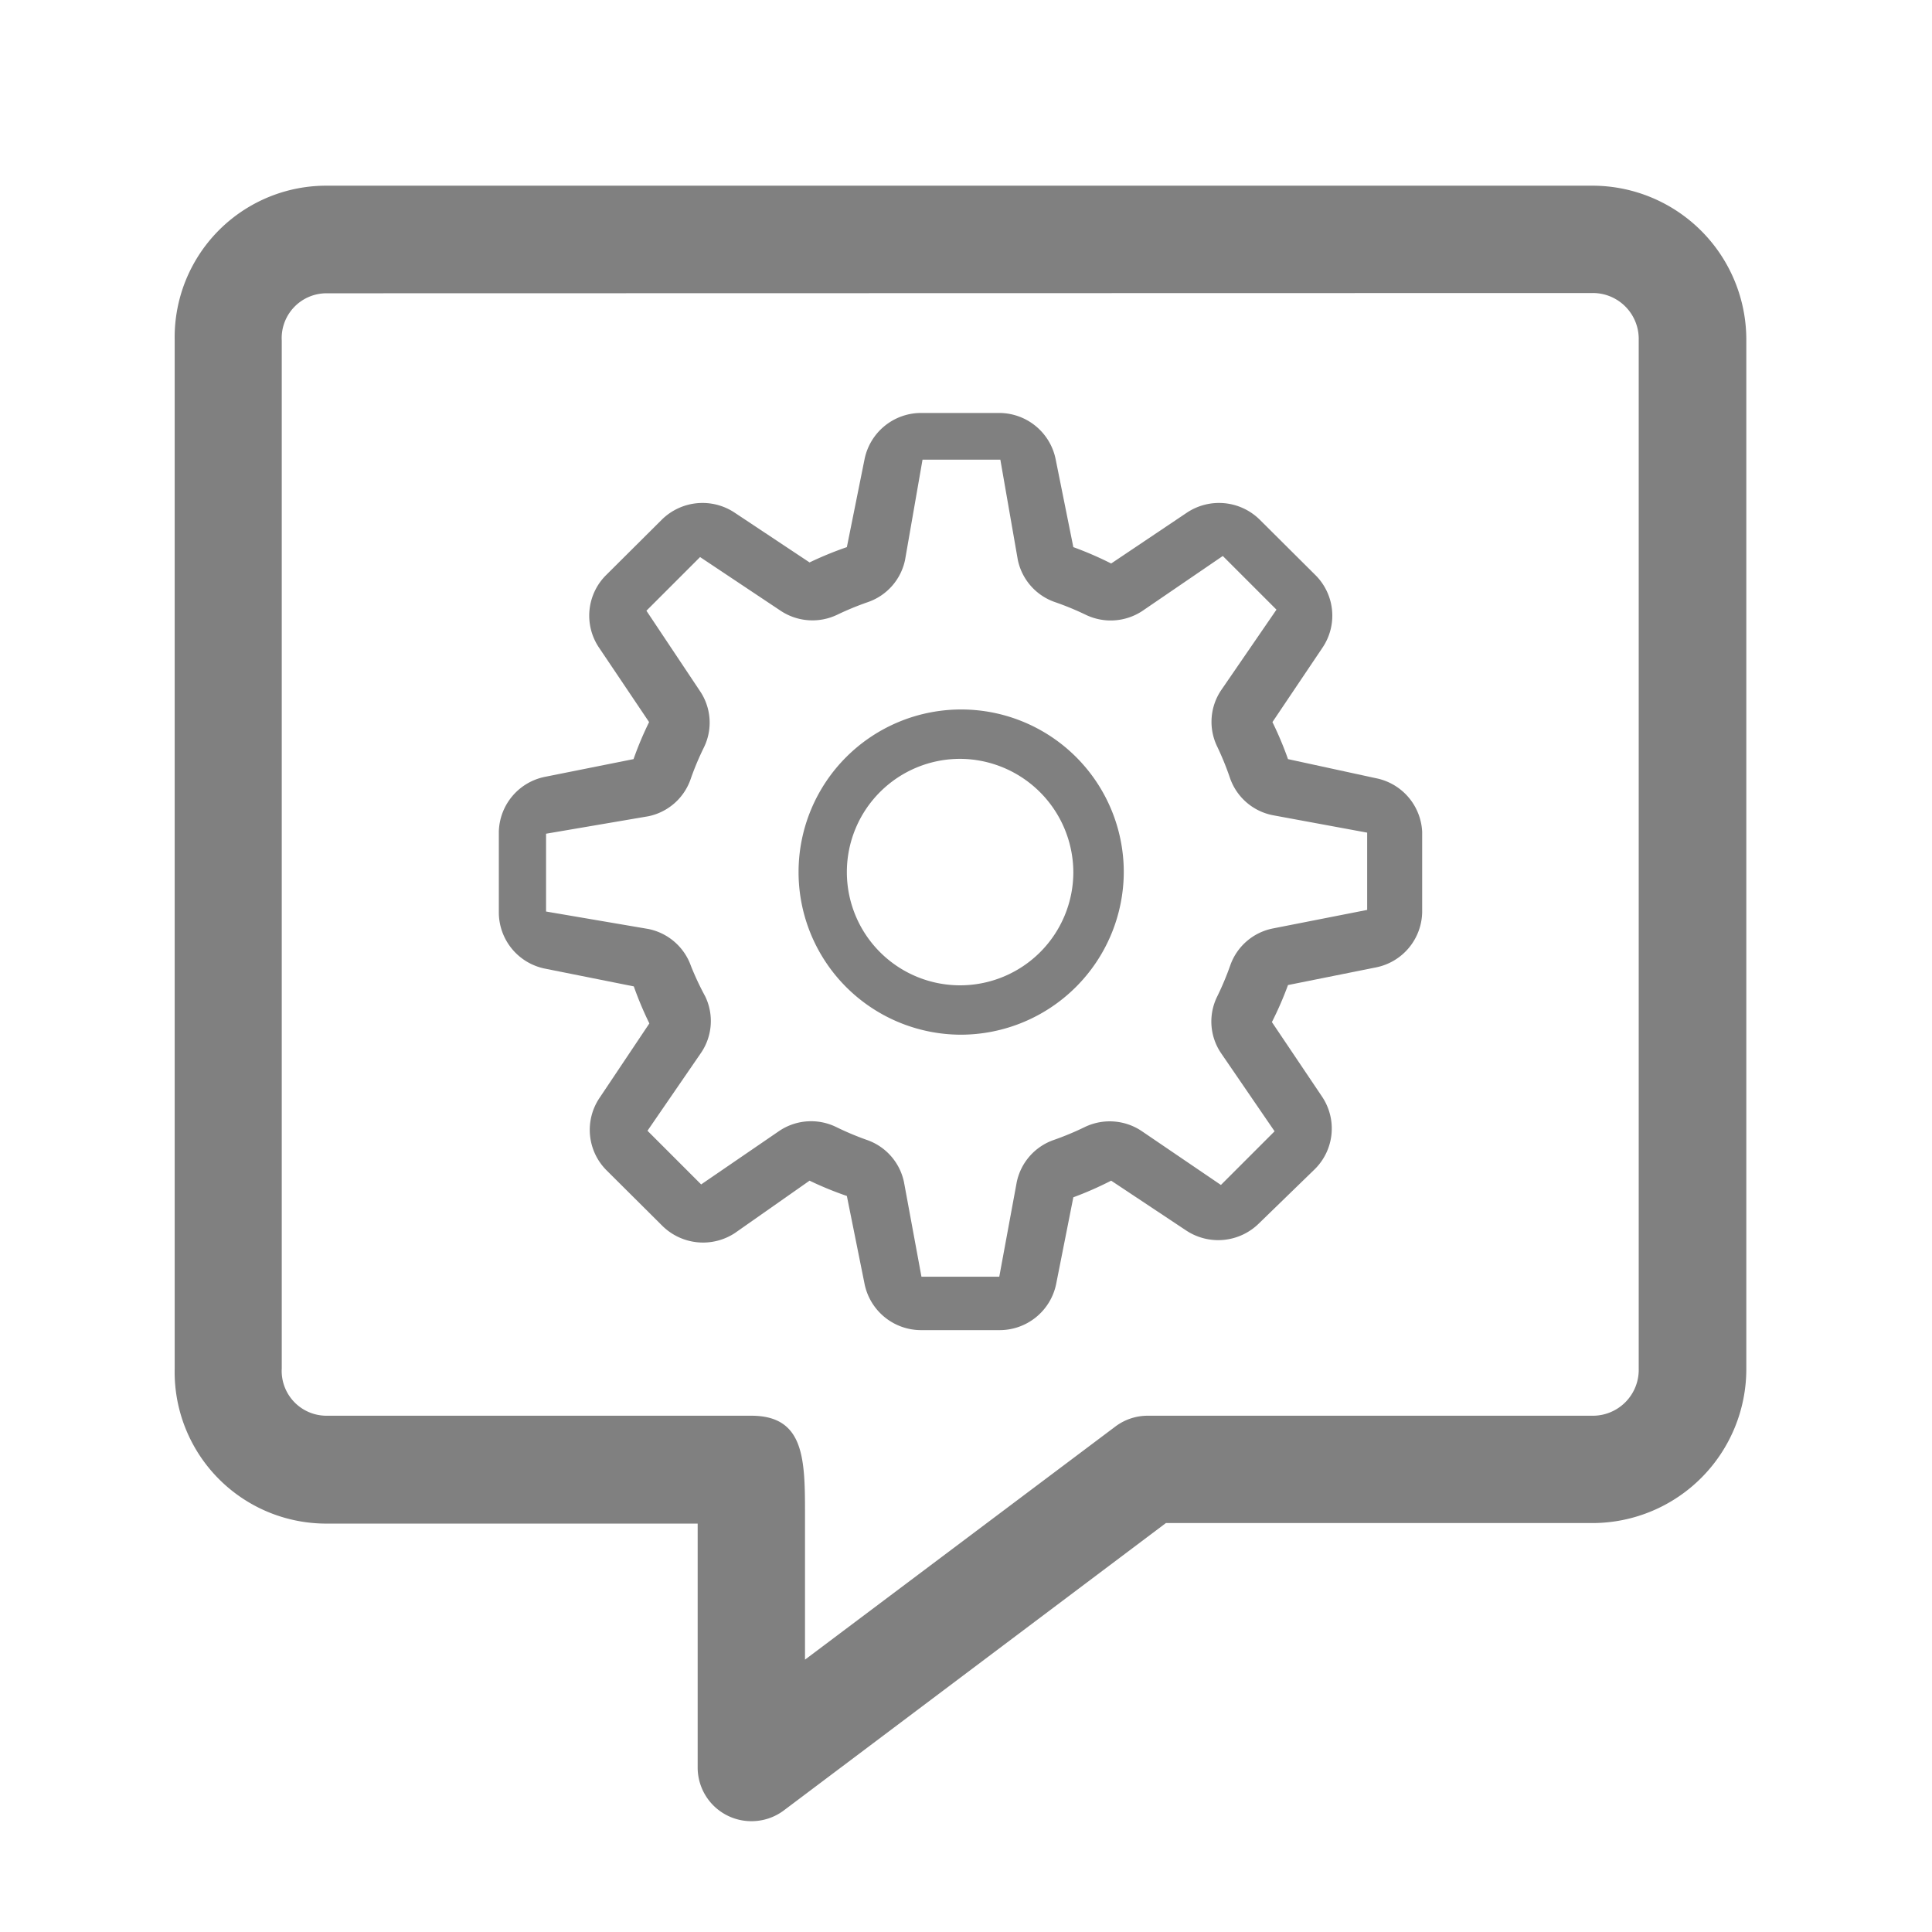 <svg xmlns="http://www.w3.org/2000/svg" viewBox="0 0 72 72"><title>1-icons_expanded</title><path d="M28,67.87a2,2,0,0,1-2-2c0-2.87,0-6.78,0-9.09H12.16A5.65,5.65,0,0,1,6.51,51V12.68a5.65,5.65,0,0,1,5.66-5.76h47.2a5.74,5.74,0,0,1,5.71,5.76V51a5.74,5.74,0,0,1-5.71,5.76H43.45L29.21,67.47A2,2,0,0,1,28,67.87ZM12.16,10.93a1.67,1.67,0,0,0-1.66,1.76V51a1.67,1.67,0,0,0,1.66,1.76H28c2,0,2,1.65,2,3.73v5.36l11.57-8.69a2,2,0,0,1,1.2-.4H59.37A1.71,1.71,0,0,0,61.07,51V12.68a1.71,1.71,0,0,0-1.71-1.76Z" fill="gray"/><path d="M35.79,38.56a6.06,6.06,0,1,1,6.09-6.06A6.08,6.08,0,0,1,35.79,38.56Zm0-10.28A4.22,4.22,0,1,0,40,32.5,4.24,4.24,0,0,0,35.79,28.28Z" fill="gray"/><path d="M47.44,34.6A2.12,2.12,0,0,0,45.84,36a10.72,10.72,0,0,1-.48,1.14,2.1,2.1,0,0,0,.14,2.1l2,2.92-2,2-2.94-2A2.14,2.14,0,0,0,40.43,42a10.8,10.8,0,0,1-1.15.48,2.12,2.12,0,0,0-1.39,1.58l-.65,3.52h-2.9l-.65-3.52a2.12,2.12,0,0,0-1.39-1.58A10.86,10.86,0,0,1,31.16,42a2.13,2.13,0,0,0-2.11.14l-2.92,2-2-2,2-2.91a2.11,2.11,0,0,0,.15-2.1A10.67,10.67,0,0,1,25.75,36a2.13,2.13,0,0,0-1.59-1.38l-3.81-.65V31.07l3.81-.65A2.12,2.12,0,0,0,25.75,29a10.52,10.52,0,0,1,.48-1.14,2.1,2.1,0,0,0-.14-2.1l-2-3,2-2,3,2a2.14,2.14,0,0,0,2.11.15,10.78,10.78,0,0,1,1.14-.47,2.12,2.12,0,0,0,1.39-1.58l.65-3.73h2.9l.65,3.73a2.12,2.12,0,0,0,1.39,1.58,10.62,10.62,0,0,1,1.14.47,2.14,2.14,0,0,0,2.11-.14l3-2.05,2,2-2.06,3a2.11,2.11,0,0,0-.15,2.1A10.65,10.65,0,0,1,45.84,29a2.12,2.12,0,0,0,1.59,1.38l3.52.65v2.88ZM51.27,29,48,28.29a12.9,12.9,0,0,0-.58-1.38l1.87-2.78a2.13,2.13,0,0,0-.27-2.7l-2.07-2.06a2.16,2.16,0,0,0-2.71-.27L41.41,21A13,13,0,0,0,40,20.39l-.66-3.28a2.15,2.15,0,0,0-2.11-1.72H34.33a2.15,2.15,0,0,0-2.11,1.72l-.66,3.28a13,13,0,0,0-1.39.57l-2.8-1.86a2.16,2.16,0,0,0-2.71.27l-2.07,2.06a2.13,2.13,0,0,0-.27,2.7l1.87,2.78a12.78,12.78,0,0,0-.58,1.38l-3.3.66A2.14,2.14,0,0,0,18.59,31V34a2.14,2.14,0,0,0,1.73,2.1l3.3.66a12.89,12.89,0,0,0,.58,1.38l-1.86,2.78a2.13,2.13,0,0,0,.27,2.7l2.07,2.06a2.16,2.16,0,0,0,2.71.27L30.17,44a12.72,12.72,0,0,0,1.39.57l.66,3.28a2.15,2.15,0,0,0,2.11,1.72h2.92a2.15,2.15,0,0,0,2.11-1.72L40,44.62A13,13,0,0,0,41.41,44l2.8,1.86a2.16,2.16,0,0,0,2.71-.27L49,43.57a2.13,2.13,0,0,0,.27-2.7l-1.87-2.78A12.68,12.68,0,0,0,48,36.71l3.29-.66A2.14,2.14,0,0,0,53,34V31A2.14,2.14,0,0,0,51.27,29Z" fill="gray" fill-rule="evenodd"/></svg>